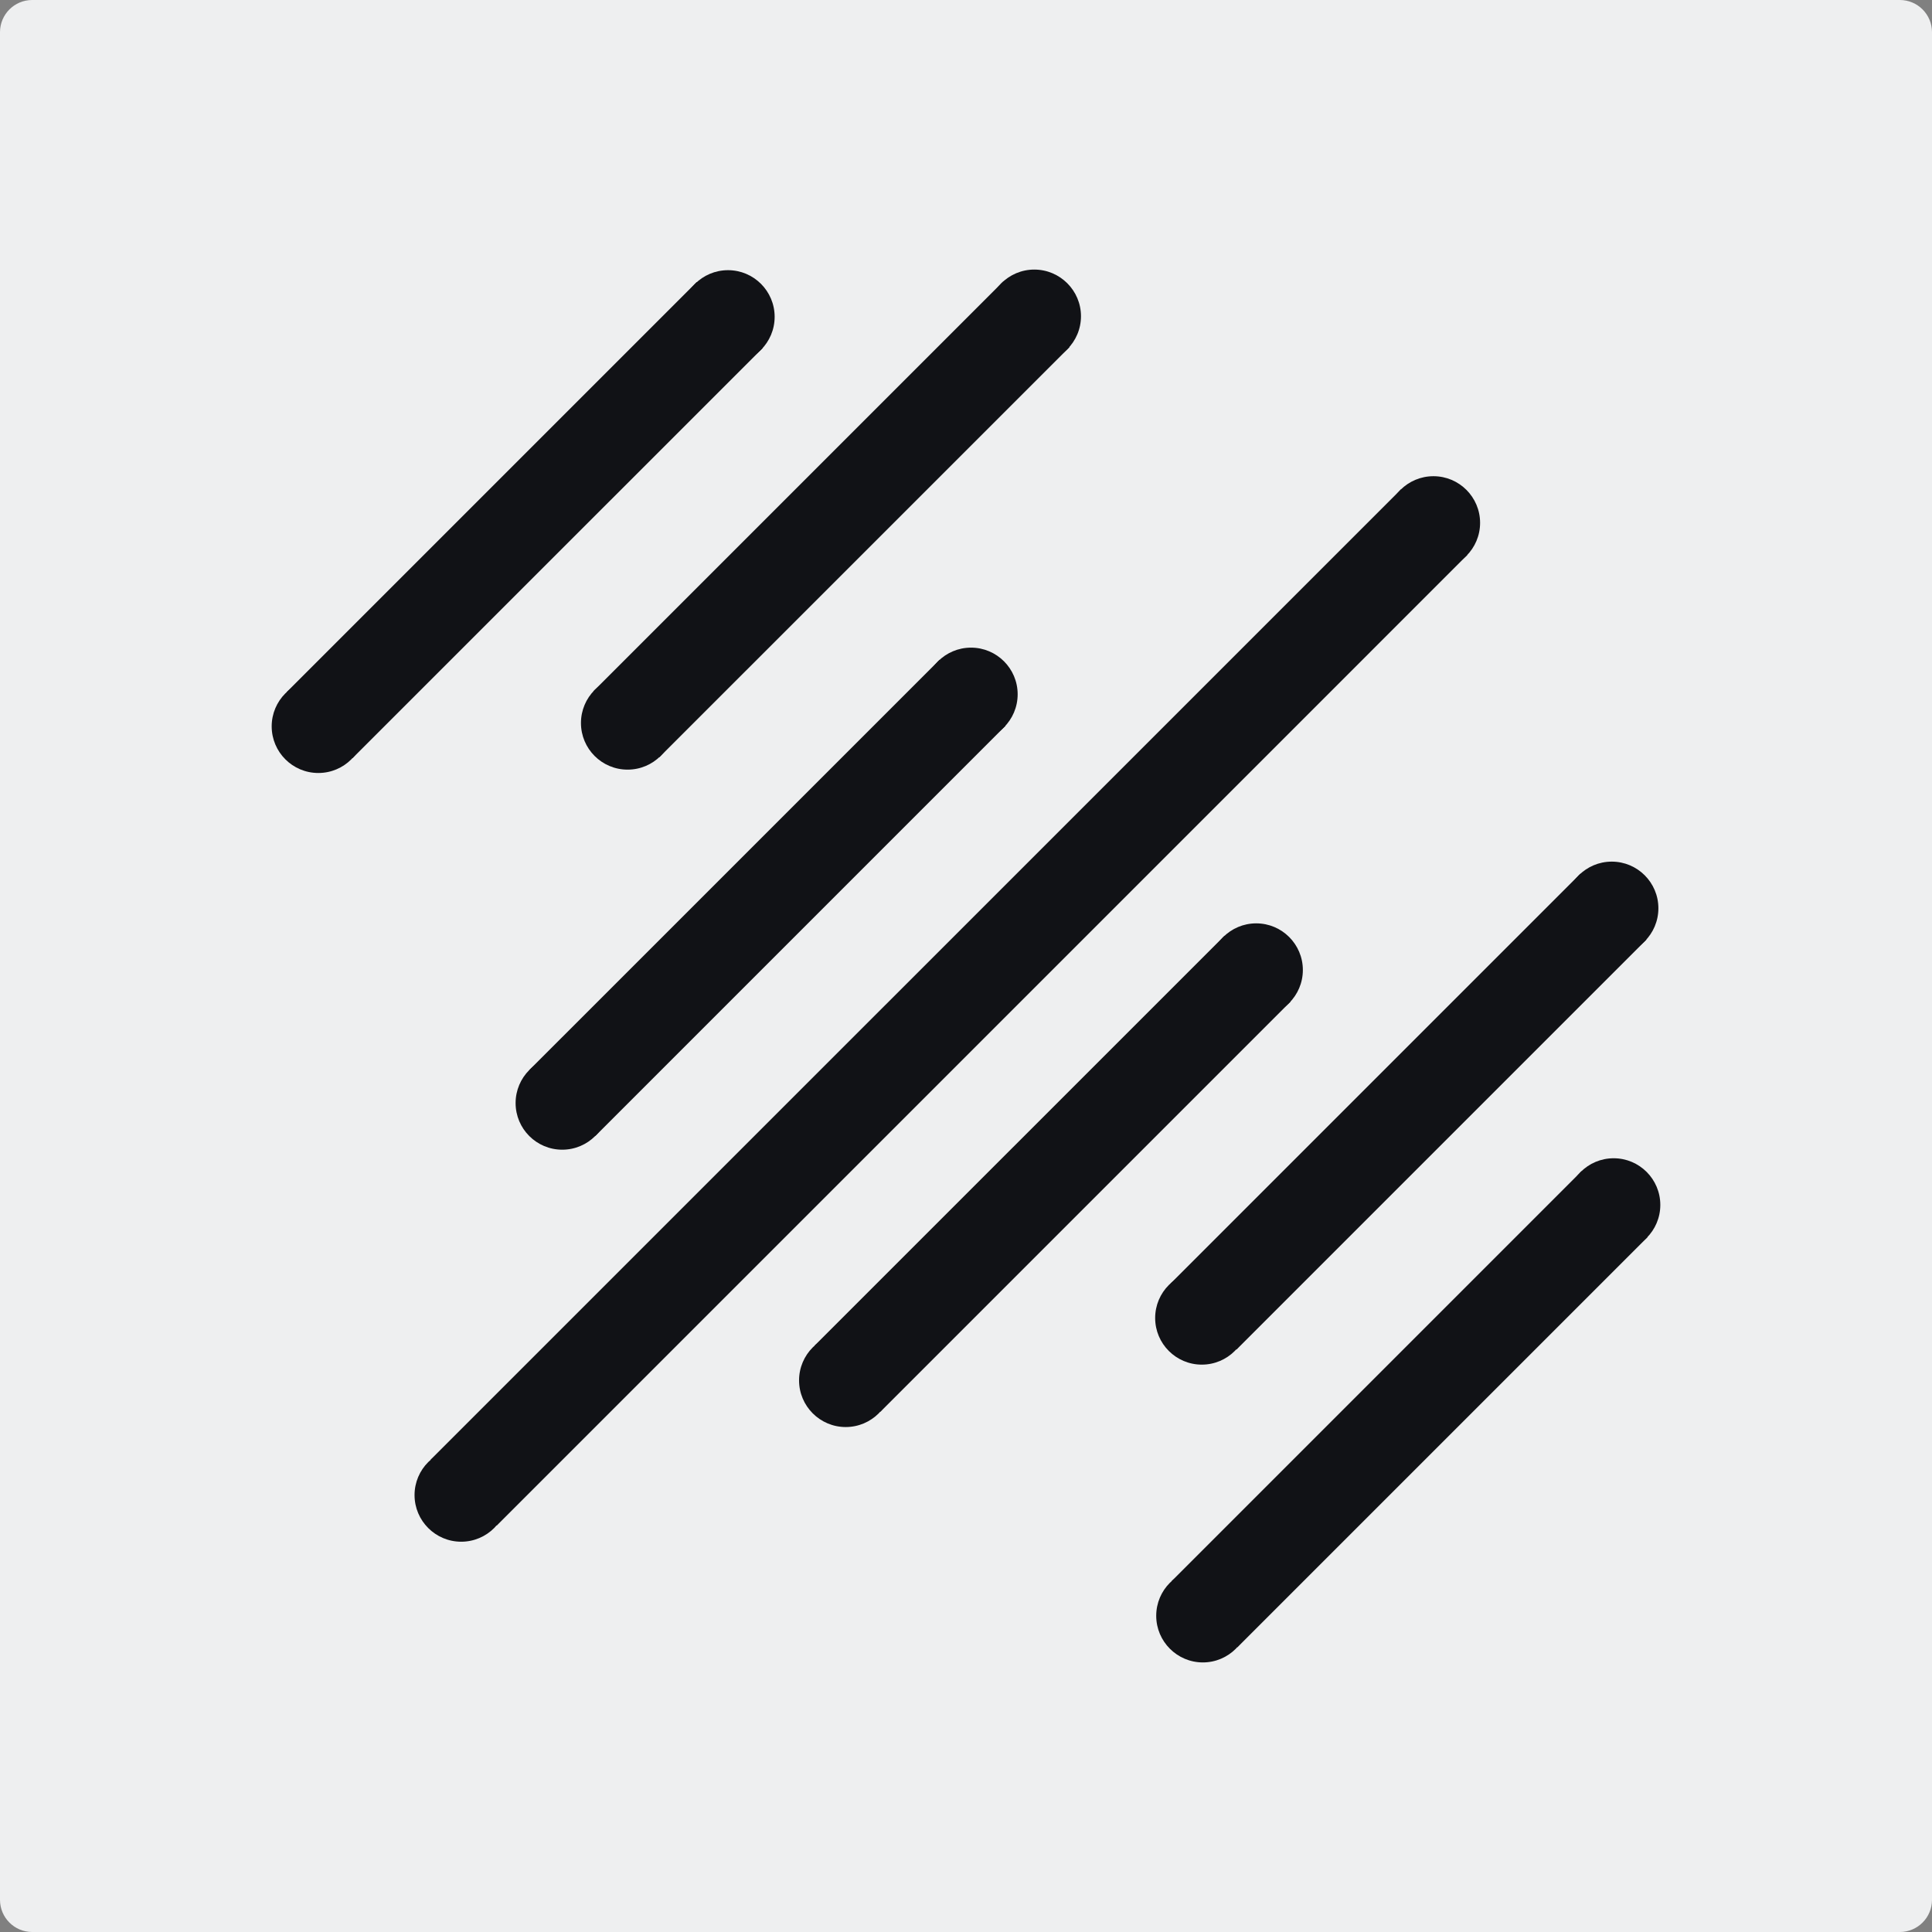 <?xml version="1.0" encoding="UTF-8" standalone="no"?>
<!DOCTYPE svg PUBLIC "-//W3C//DTD SVG 1.1//EN" "http://www.w3.org/Graphics/SVG/1.1/DTD/svg11.dtd">
<svg version="1.1" xmlns="http://www.w3.org/2000/svg" xmlns:xlink="http://www.w3.org/1999/xlink" preserveAspectRatio="xMidYMid meet" viewBox="0 0 512 512" width="512" height="512"><rect x="0" y="0" width="512" height="512" fill="#808080" stroke="none"/><defs><path d="M503.47 0C508.18 0 512 3.82 512 8.53C512 109.23 512 402.77 512 503.47C512 508.18 508.18 512 503.47 512C402.77 512 109.23 512 8.53 512C3.82 512 0 508.18 0 503.47C0 402.77 0 109.23 0 8.53C0 3.82 3.82 0 8.53 0C109.23 0 402.77 0 503.47 0Z" id="cm1D8eePt"></path><path d="M257.33 196.36C250.51 196.36 244.97 190.82 244.97 183.99C244.97 177.17 250.51 171.63 257.33 171.63C264.15 171.63 269.69 177.17 269.69 183.99C269.69 190.82 264.15 196.36 257.33 196.36Z" id="a3a96VXF9n"></path><path d="M388.83 147.09L131.63 404.3L114.14 386.81L371.35 129.61L388.83 147.09Z" id="evPuT8B0X"></path><path d="M274.1 96.17C267.28 96.17 261.74 90.63 261.74 83.8C261.74 76.99 267.28 71.44 274.1 71.44C280.92 71.44 286.47 76.99 286.47 83.8C286.47 90.63 280.92 96.17 274.1 96.17Z" id="c15nT9CkvV"></path><path d="M436.35 248.98L327.65 357.68L310.17 340.19L418.87 231.49L436.35 248.98Z" id="a2XDIiwb2t"></path><path d="M149 304.68C142.17 304.68 136.64 299.14 136.64 292.32C136.64 285.5 142.17 279.95 149 279.95C155.82 279.95 161.36 285.5 161.36 292.32C161.36 299.14 155.82 304.68 149 304.68Z" id="cBo3gGdnH"></path><path d="M318.77 440.56C311.95 440.56 306.41 435.01 306.41 428.2C306.41 421.37 311.95 415.83 318.77 415.83C325.59 415.83 331.13 421.37 331.13 428.2C331.13 435.01 325.59 440.56 318.77 440.56Z" id="c640PpcNZJ"></path><path d="M166.32 203.96C159.49 203.96 153.96 198.43 153.96 191.6C153.96 184.78 159.49 179.24 166.32 179.24C173.14 179.24 178.68 184.78 178.68 191.6C178.68 198.43 173.14 203.96 166.32 203.96Z" id="duCIIEbi4"></path><path d="M342.01 265.44L233.32 374.13L215.83 356.65L324.53 247.96L342.01 265.44Z" id="fjRkQu12V"></path><path d="M122.22 408.57C115.4 408.57 109.86 403.03 109.86 396.21C109.86 389.39 115.4 383.85 122.22 383.85C129.05 383.85 134.58 389.39 134.58 396.21C134.58 403.03 129.05 408.57 122.22 408.57Z" id="avFGvzMBe"></path><path d="M427.64 331.68C420.81 331.68 415.28 326.14 415.28 319.32C415.28 312.49 420.81 306.95 427.64 306.95C434.46 306.95 440 312.49 440 319.32C440 326.14 434.46 331.68 427.64 331.68Z" id="cxOl8R1xO"></path><path d="M192.93 96.33C186.1 96.33 180.57 90.79 180.57 83.96C180.57 77.14 186.1 71.6 192.93 71.6C199.75 71.6 205.29 77.14 205.29 83.96C205.29 90.79 199.75 96.33 192.93 96.33Z" id="a3YFwWMgzv"></path><path d="M436.63 327.84L327.93 436.54L310.45 419.06L419.14 310.36L436.63 327.84Z" id="a29i2Py5N"></path><path d="M379.88 150.92C373.05 150.92 367.51 145.39 367.51 138.56C367.51 131.74 373.05 126.2 379.88 126.2C386.7 126.2 392.24 131.74 392.24 138.56C392.24 145.39 386.7 150.92 379.88 150.92Z" id="bzHKXiD41"></path><path d="M427.13 253.07C420.31 253.07 414.77 247.53 414.77 240.7C414.77 233.88 420.31 228.34 427.13 228.34C433.95 228.34 439.49 233.88 439.49 240.7C439.49 247.53 433.95 253.07 427.13 253.07Z" id="h4mljEnlDL"></path><path d="M84.36 204.85C77.54 204.85 72 199.32 72 192.49C72 185.67 77.54 180.13 84.36 180.13C91.19 180.13 96.72 185.67 96.72 192.49C96.72 199.32 91.19 204.85 84.36 204.85Z" id="bqIVfsok1"></path><path d="M202.13 92.23L93.42 200.92L75.94 183.44L184.64 74.74L202.13 92.23Z" id="b2McLt1rTK"></path><path d="M332.91 269.42C326.09 269.42 320.55 263.88 320.55 257.06C320.55 250.24 326.09 244.7 332.91 244.7C339.73 244.7 345.27 250.24 345.27 257.06C345.27 263.88 339.73 269.42 332.91 269.42Z" id="aBX0aYjdy"></path><path d="M318.49 361.64C311.67 361.64 306.13 356.11 306.13 349.28C306.13 342.46 311.67 336.92 318.49 336.92C325.31 336.92 330.85 342.46 330.85 349.28C330.85 356.11 325.31 361.64 318.49 361.64Z" id="e3oQfYDEcY"></path><path d="M266.5 192.31L157.81 301.01L140.32 283.52L249.02 174.83L266.5 192.31Z" id="af5vUaPNp"></path><path d="M283.41 92.01L174.71 200.7L157.23 183.22L265.93 74.52L283.41 92.01Z" id="c7VAexnW8"></path><path d="M224.12 378.18C217.31 378.18 211.76 372.64 211.76 365.82C211.76 358.99 217.31 353.45 224.12 353.45C230.95 353.45 236.49 358.99 236.49 365.82C236.49 372.64 230.95 378.18 224.12 378.18Z" id="c2lWFtXZT8"></path></defs><g><g><g><use xlink:href="#cm1D8eePt" opacity="1" fill="#eeeff0" fill-opacity="1"></use></g><g><g><use xlink:href="#a3a96VXF9n" opacity="1" fill="#111216" fill-opacity="1"></use><g><use xlink:href="#a3a96VXF9n" opacity="1" fill-opacity="0" stroke="#000000" stroke-width="1" stroke-opacity="0"></use></g></g><g><use xlink:href="#evPuT8B0X" opacity="1" fill="#111216" fill-opacity="1"></use><g><use xlink:href="#evPuT8B0X" opacity="1" fill-opacity="0" stroke="#000000" stroke-width="1" stroke-opacity="0"></use></g></g><g><use xlink:href="#c15nT9CkvV" opacity="1" fill="#111216" fill-opacity="1"></use><g><use xlink:href="#c15nT9CkvV" opacity="1" fill-opacity="0" stroke="#000000" stroke-width="1" stroke-opacity="0"></use></g></g><g><use xlink:href="#a2XDIiwb2t" opacity="1" fill="#111216" fill-opacity="1"></use><g><use xlink:href="#a2XDIiwb2t" opacity="1" fill-opacity="0" stroke="#000000" stroke-width="1" stroke-opacity="0"></use></g></g><g><use xlink:href="#cBo3gGdnH" opacity="1" fill="#111216" fill-opacity="1"></use><g><use xlink:href="#cBo3gGdnH" opacity="1" fill-opacity="0" stroke="#000000" stroke-width="1" stroke-opacity="0"></use></g></g><g><use xlink:href="#c640PpcNZJ" opacity="1" fill="#111216" fill-opacity="1"></use><g><use xlink:href="#c640PpcNZJ" opacity="1" fill-opacity="0" stroke="#000000" stroke-width="1" stroke-opacity="0"></use></g></g><g><use xlink:href="#duCIIEbi4" opacity="1" fill="#111216" fill-opacity="1"></use><g><use xlink:href="#duCIIEbi4" opacity="1" fill-opacity="0" stroke="#000000" stroke-width="1" stroke-opacity="0"></use></g></g><g><use xlink:href="#fjRkQu12V" opacity="1" fill="#111216" fill-opacity="1"></use><g><use xlink:href="#fjRkQu12V" opacity="1" fill-opacity="0" stroke="#000000" stroke-width="1" stroke-opacity="0"></use></g></g><g><use xlink:href="#avFGvzMBe" opacity="1" fill="#111216" fill-opacity="1"></use><g><use xlink:href="#avFGvzMBe" opacity="1" fill-opacity="0" stroke="#000000" stroke-width="1" stroke-opacity="0"></use></g></g><g><use xlink:href="#cxOl8R1xO" opacity="1" fill="#111216" fill-opacity="1"></use><g><use xlink:href="#cxOl8R1xO" opacity="1" fill-opacity="0" stroke="#000000" stroke-width="1" stroke-opacity="0"></use></g></g><g><use xlink:href="#a3YFwWMgzv" opacity="1" fill="#111216" fill-opacity="1"></use><g><use xlink:href="#a3YFwWMgzv" opacity="1" fill-opacity="0" stroke="#000000" stroke-width="1" stroke-opacity="0"></use></g></g><g><use xlink:href="#a29i2Py5N" opacity="1" fill="#111216" fill-opacity="1"></use><g><use xlink:href="#a29i2Py5N" opacity="1" fill-opacity="0" stroke="#000000" stroke-width="1" stroke-opacity="0"></use></g></g><g><use xlink:href="#bzHKXiD41" opacity="1" fill="#111216" fill-opacity="1"></use><g><use xlink:href="#bzHKXiD41" opacity="1" fill-opacity="0" stroke="#000000" stroke-width="1" stroke-opacity="0"></use></g></g><g><use xlink:href="#h4mljEnlDL" opacity="1" fill="#111216" fill-opacity="1"></use><g><use xlink:href="#h4mljEnlDL" opacity="1" fill-opacity="0" stroke="#000000" stroke-width="1" stroke-opacity="0"></use></g></g><g><use xlink:href="#bqIVfsok1" opacity="1" fill="#111216" fill-opacity="1"></use><g><use xlink:href="#bqIVfsok1" opacity="1" fill-opacity="0" stroke="#000000" stroke-width="1" stroke-opacity="0"></use></g></g><g><use xlink:href="#b2McLt1rTK" opacity="1" fill="#111216" fill-opacity="1"></use><g><use xlink:href="#b2McLt1rTK" opacity="1" fill-opacity="0" stroke="#000000" stroke-width="1" stroke-opacity="0"></use></g></g><g><use xlink:href="#aBX0aYjdy" opacity="1" fill="#111216" fill-opacity="1"></use><g><use xlink:href="#aBX0aYjdy" opacity="1" fill-opacity="0" stroke="#000000" stroke-width="1" stroke-opacity="0"></use></g></g><g><use xlink:href="#e3oQfYDEcY" opacity="1" fill="#111216" fill-opacity="1"></use><g><use xlink:href="#e3oQfYDEcY" opacity="1" fill-opacity="0" stroke="#000000" stroke-width="1" stroke-opacity="0"></use></g></g><g><use xlink:href="#af5vUaPNp" opacity="1" fill="#111216" fill-opacity="1"></use><g><use xlink:href="#af5vUaPNp" opacity="1" fill-opacity="0" stroke="#000000" stroke-width="1" stroke-opacity="0"></use></g></g><g><use xlink:href="#c7VAexnW8" opacity="1" fill="#111216" fill-opacity="1"></use><g><use xlink:href="#c7VAexnW8" opacity="1" fill-opacity="0" stroke="#000000" stroke-width="1" stroke-opacity="0"></use></g></g><g><use xlink:href="#c2lWFtXZT8" opacity="1" fill="#111216" fill-opacity="1"></use><g><use xlink:href="#c2lWFtXZT8" opacity="1" fill-opacity="0" stroke="#000000" stroke-width="1" stroke-opacity="0"></use></g></g></g></g></g></svg>